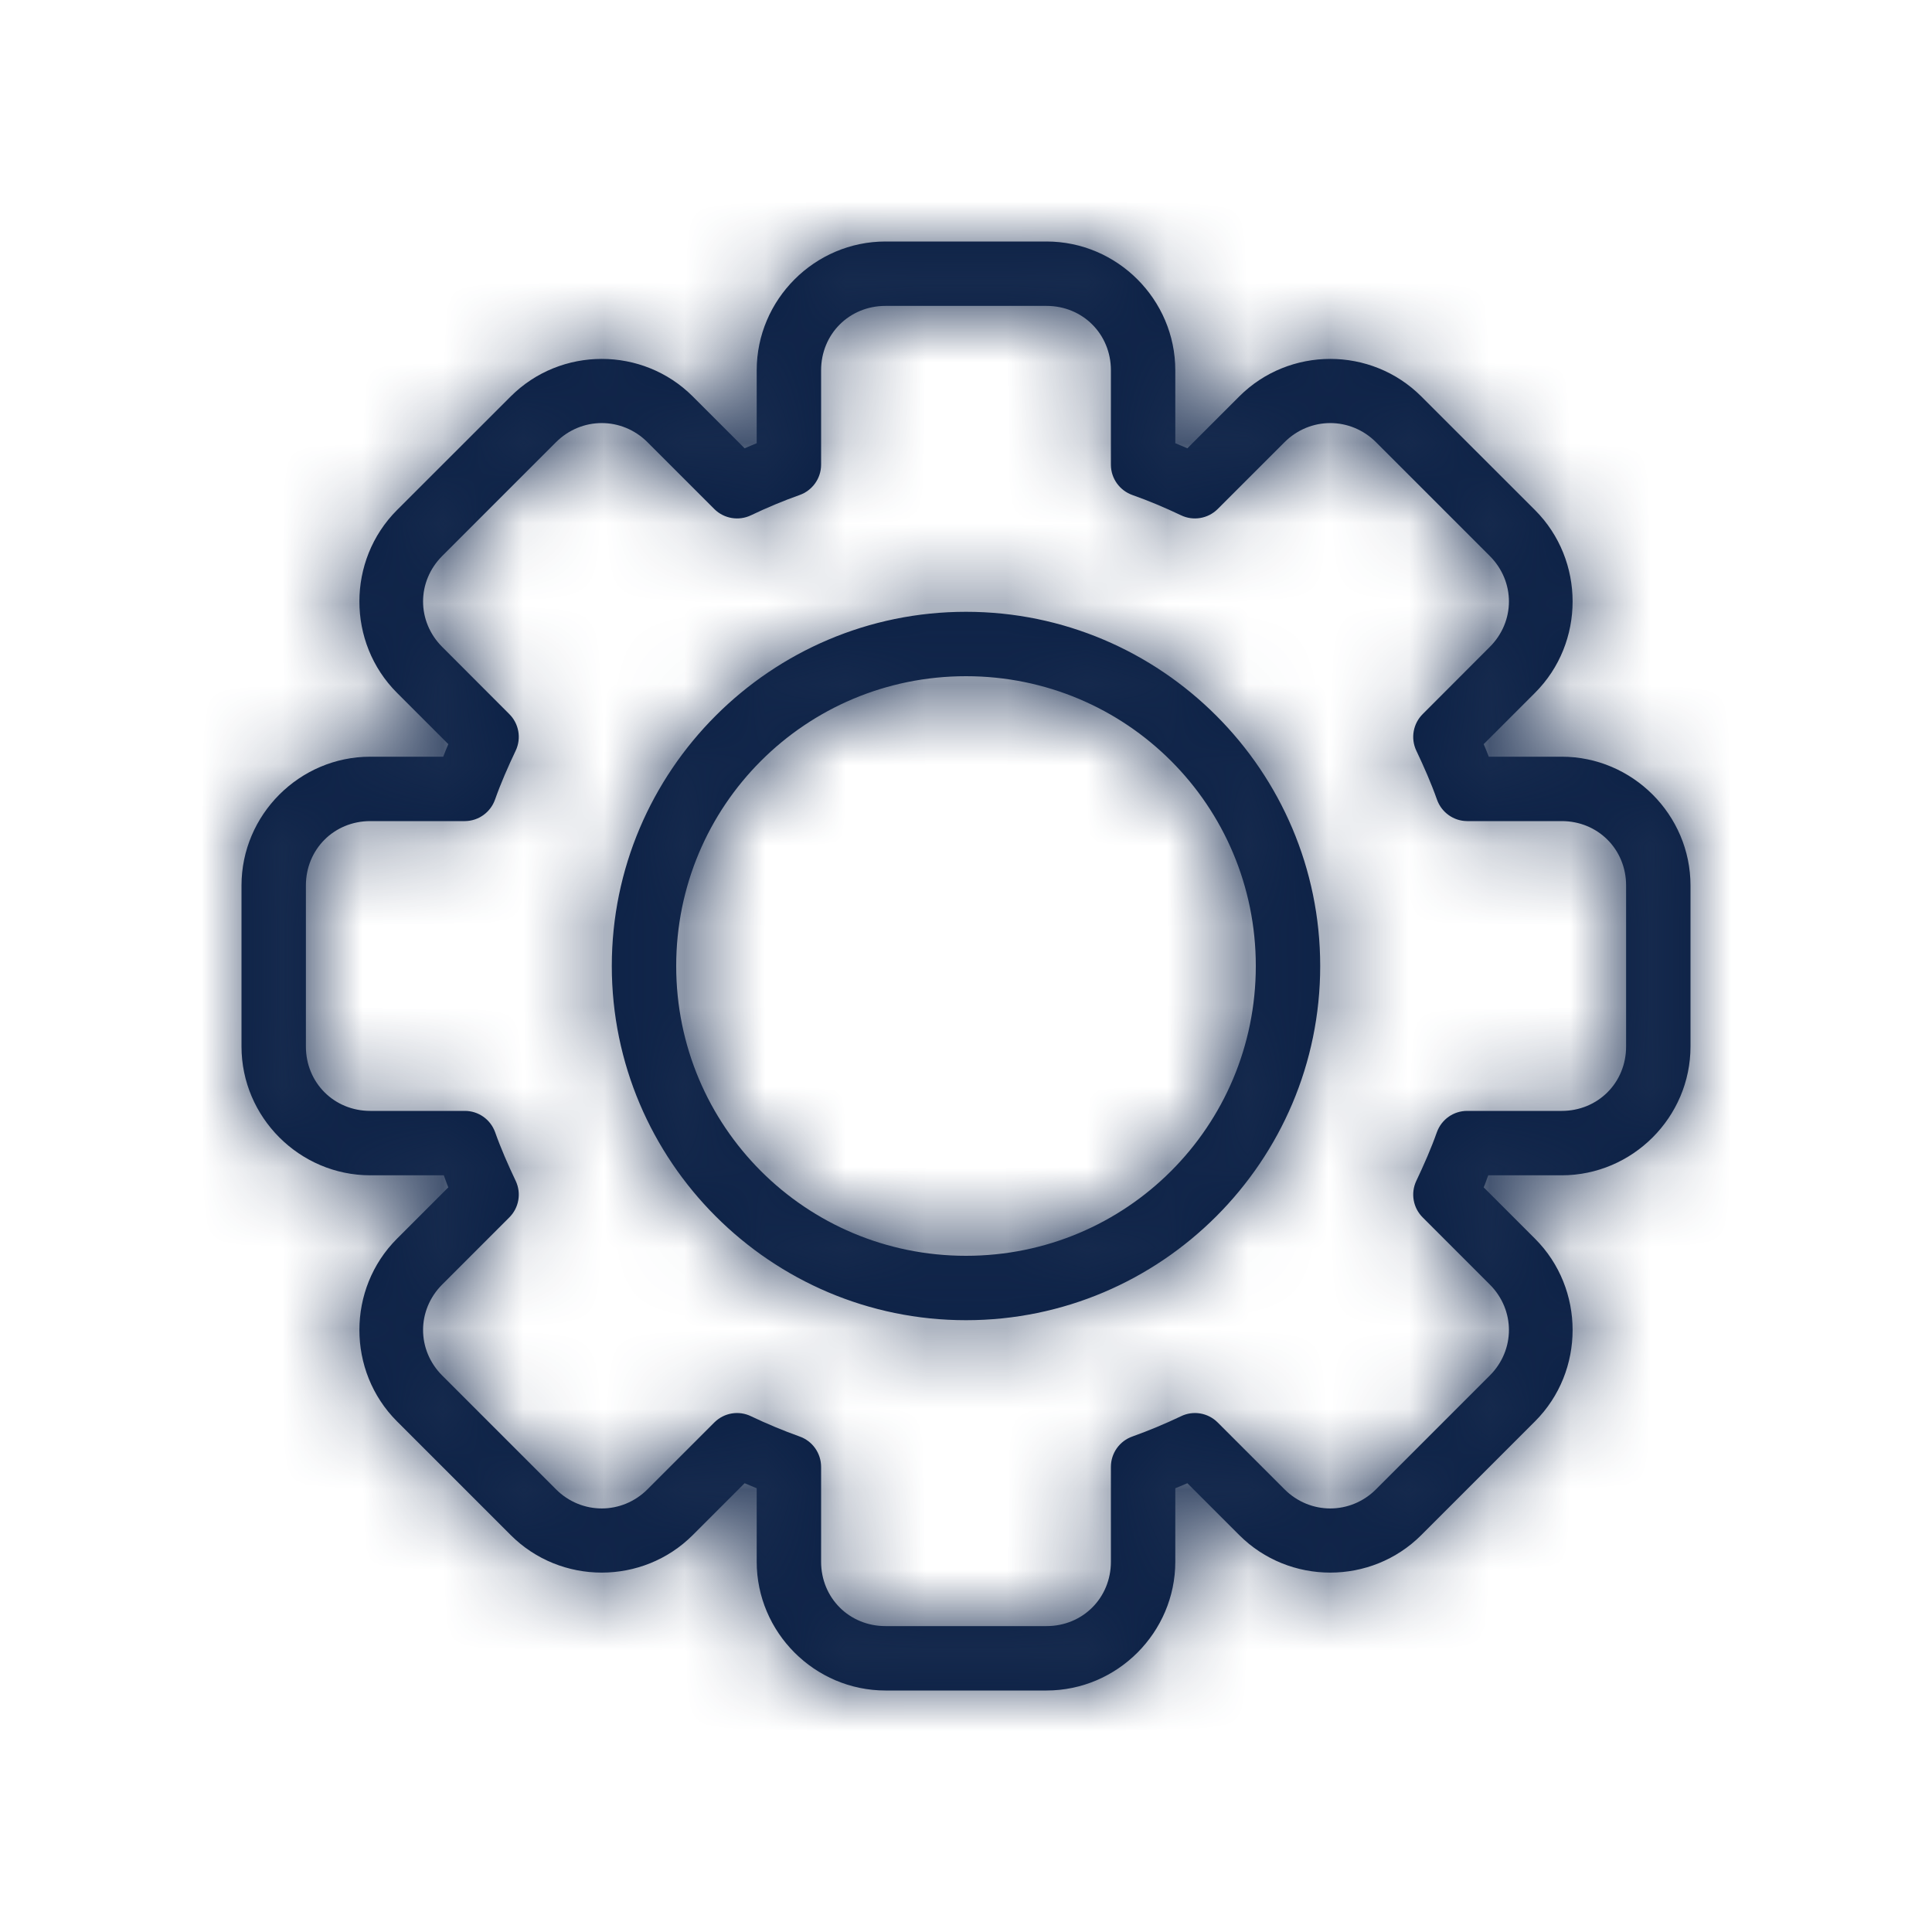 <?xml version="1.0" encoding="UTF-8"?>
<svg width="24px" height="24px" viewBox="0 0 24 24" version="1.1" xmlns="http://www.w3.org/2000/svg" xmlns:xlink="http://www.w3.org/1999/xlink">
    <!-- Generator: Sketch 51.3 (57544) - http://www.bohemiancoding.com/sketch -->
    <title>Icon / Line / Setting</title>
    <desc>Created with Sketch.</desc>
    <defs>
        <path d="M11,3 C10.121,3 9.4,3.721 9.4,4.6 L9.4,5.506 C9.35,5.527 9.299,5.547 9.25,5.569 L8.606,4.925 C7.984,4.303 6.966,4.303 6.344,4.925 L4.931,6.337 C4.309,6.96 4.309,7.984 4.931,8.606 L5.569,9.244 C5.546,9.295 5.527,9.348 5.506,9.4 L4.6,9.4 C3.721,9.4 3,10.121 3,11 L3,13 C3,13.879 3.721,14.6 4.6,14.6 L5.513,14.6 C5.533,14.65 5.548,14.701 5.569,14.75 L4.931,15.388 C4.309,16.01 4.309,17.034 4.931,17.656 L6.344,19.069 C6.966,19.691 7.984,19.691 8.606,19.069 L9.25,18.425 C9.299,18.446 9.35,18.467 9.4,18.488 L9.4,19.4 C9.4,20.279 10.121,21 11,21 L13,21 C13.879,21 14.6,20.279 14.6,19.4 L14.6,18.488 C14.65,18.467 14.701,18.446 14.75,18.425 L15.394,19.069 C16.016,19.691 17.034,19.691 17.656,19.069 L19.069,17.656 C19.691,17.034 19.691,16.01 19.069,15.388 L18.431,14.75 C18.453,14.701 18.467,14.65 18.488,14.6 L19.4,14.6 C20.279,14.6 21,13.879 21,13 L21,11 C21,10.121 20.279,9.4 19.4,9.4 L18.494,9.4 C18.473,9.348 18.454,9.295 18.431,9.244 L19.069,8.606 C19.691,7.984 19.691,6.96 19.069,6.337 L17.656,4.925 C17.034,4.303 16.016,4.303 15.394,4.925 L14.75,5.569 C14.701,5.547 14.65,5.527 14.6,5.506 L14.6,4.6 C14.6,3.721 13.879,3 13,3 L11,3 Z M11,3.8 L13,3.8 C13.45,3.8 13.8,4.15 13.8,4.6 L13.8,5.775 C13.801,5.944 13.909,6.094 14.069,6.15 C14.273,6.222 14.471,6.306 14.669,6.4 C14.821,6.474 15.004,6.444 15.125,6.325 L15.956,5.494 C16.274,5.176 16.776,5.176 17.094,5.494 L18.506,6.906 C18.824,7.224 18.824,7.72 18.506,8.037 L17.675,8.869 C17.554,8.988 17.521,9.171 17.594,9.325 C17.688,9.523 17.778,9.727 17.85,9.931 C17.906,10.091 18.056,10.199 18.225,10.2 L19.4,10.2 C19.85,10.2 20.2,10.55 20.2,11 L20.2,13 C20.2,13.45 19.85,13.8 19.4,13.8 L18.225,13.8 C18.057,13.8 17.908,13.905 17.85,14.063 C17.778,14.267 17.688,14.471 17.594,14.669 C17.521,14.823 17.554,15.006 17.675,15.125 L18.506,15.956 C18.824,16.274 18.824,16.77 18.506,17.088 L17.094,18.5 C16.776,18.818 16.274,18.818 15.956,18.5 L15.125,17.669 C15.004,17.549 14.821,17.519 14.669,17.594 C14.471,17.688 14.273,17.771 14.069,17.844 C13.907,17.9 13.799,18.053 13.8,18.225 L13.8,19.4 C13.8,19.85 13.45,20.2 13,20.2 L11,20.2 C10.55,20.2 10.2,19.85 10.2,19.4 L10.2,18.225 C10.201,18.053 10.093,17.9 9.931,17.844 C9.727,17.771 9.529,17.688 9.331,17.594 C9.179,17.519 8.996,17.549 8.875,17.669 L8.044,18.5 C7.726,18.818 7.224,18.818 6.906,18.5 L5.494,17.088 C5.176,16.77 5.176,16.274 5.494,15.956 L6.325,15.125 C6.446,15.006 6.479,14.823 6.406,14.669 C6.312,14.471 6.222,14.267 6.15,14.063 C6.092,13.905 5.943,13.8 5.775,13.8 L4.6,13.8 C4.15,13.8 3.8,13.45 3.8,13 L3.8,11 C3.8,10.55 4.15,10.2 4.6,10.2 L5.775,10.2 C5.944,10.199 6.094,10.091 6.15,9.931 C6.222,9.727 6.312,9.523 6.406,9.325 C6.479,9.171 6.446,8.988 6.325,8.869 L5.494,8.037 C5.176,7.72 5.176,7.224 5.494,6.906 L6.906,5.494 C7.224,5.176 7.726,5.176 8.044,5.494 L8.875,6.325 C8.996,6.444 9.179,6.474 9.331,6.4 C9.529,6.306 9.727,6.222 9.931,6.15 C10.091,6.094 10.199,5.944 10.2,5.775 L10.2,4.6 C10.2,4.15 10.55,3.8 11,3.8 Z M12,7.6 C9.575,7.6 7.6,9.575 7.6,12 C7.6,14.425 9.575,16.4 12,16.4 C14.425,16.4 16.4,14.425 16.4,12 C16.4,9.575 14.425,7.6 12,7.6 Z M12,8.4 C13.993,8.4 15.6,10.007 15.6,12 C15.6,13.993 13.993,15.6 12,15.6 C10.007,15.6 8.4,13.993 8.4,12 C8.4,10.007 10.007,8.4 12,8.4 Z" id="path-1"></path>
    </defs>
    <g id="Icon-/-Line-/-Setting" stroke="none" stroke-width="1" fill="none" fill-rule="evenodd">
        <mask id="mask-2" fill="white">
            <use xlink:href="#path-1"></use>
        </mask>
        <use id="Setting" fill="#0A1F44" xlink:href="#path-1"></use>
        <g id="Color-/-Black-/-Black-800" mask="url(#mask-2)" fill="#182C4F">
            <polygon id="Black-/-Black-800" points="0 0 24 0 24 24 0 24"></polygon>
        </g>
    </g>
</svg>